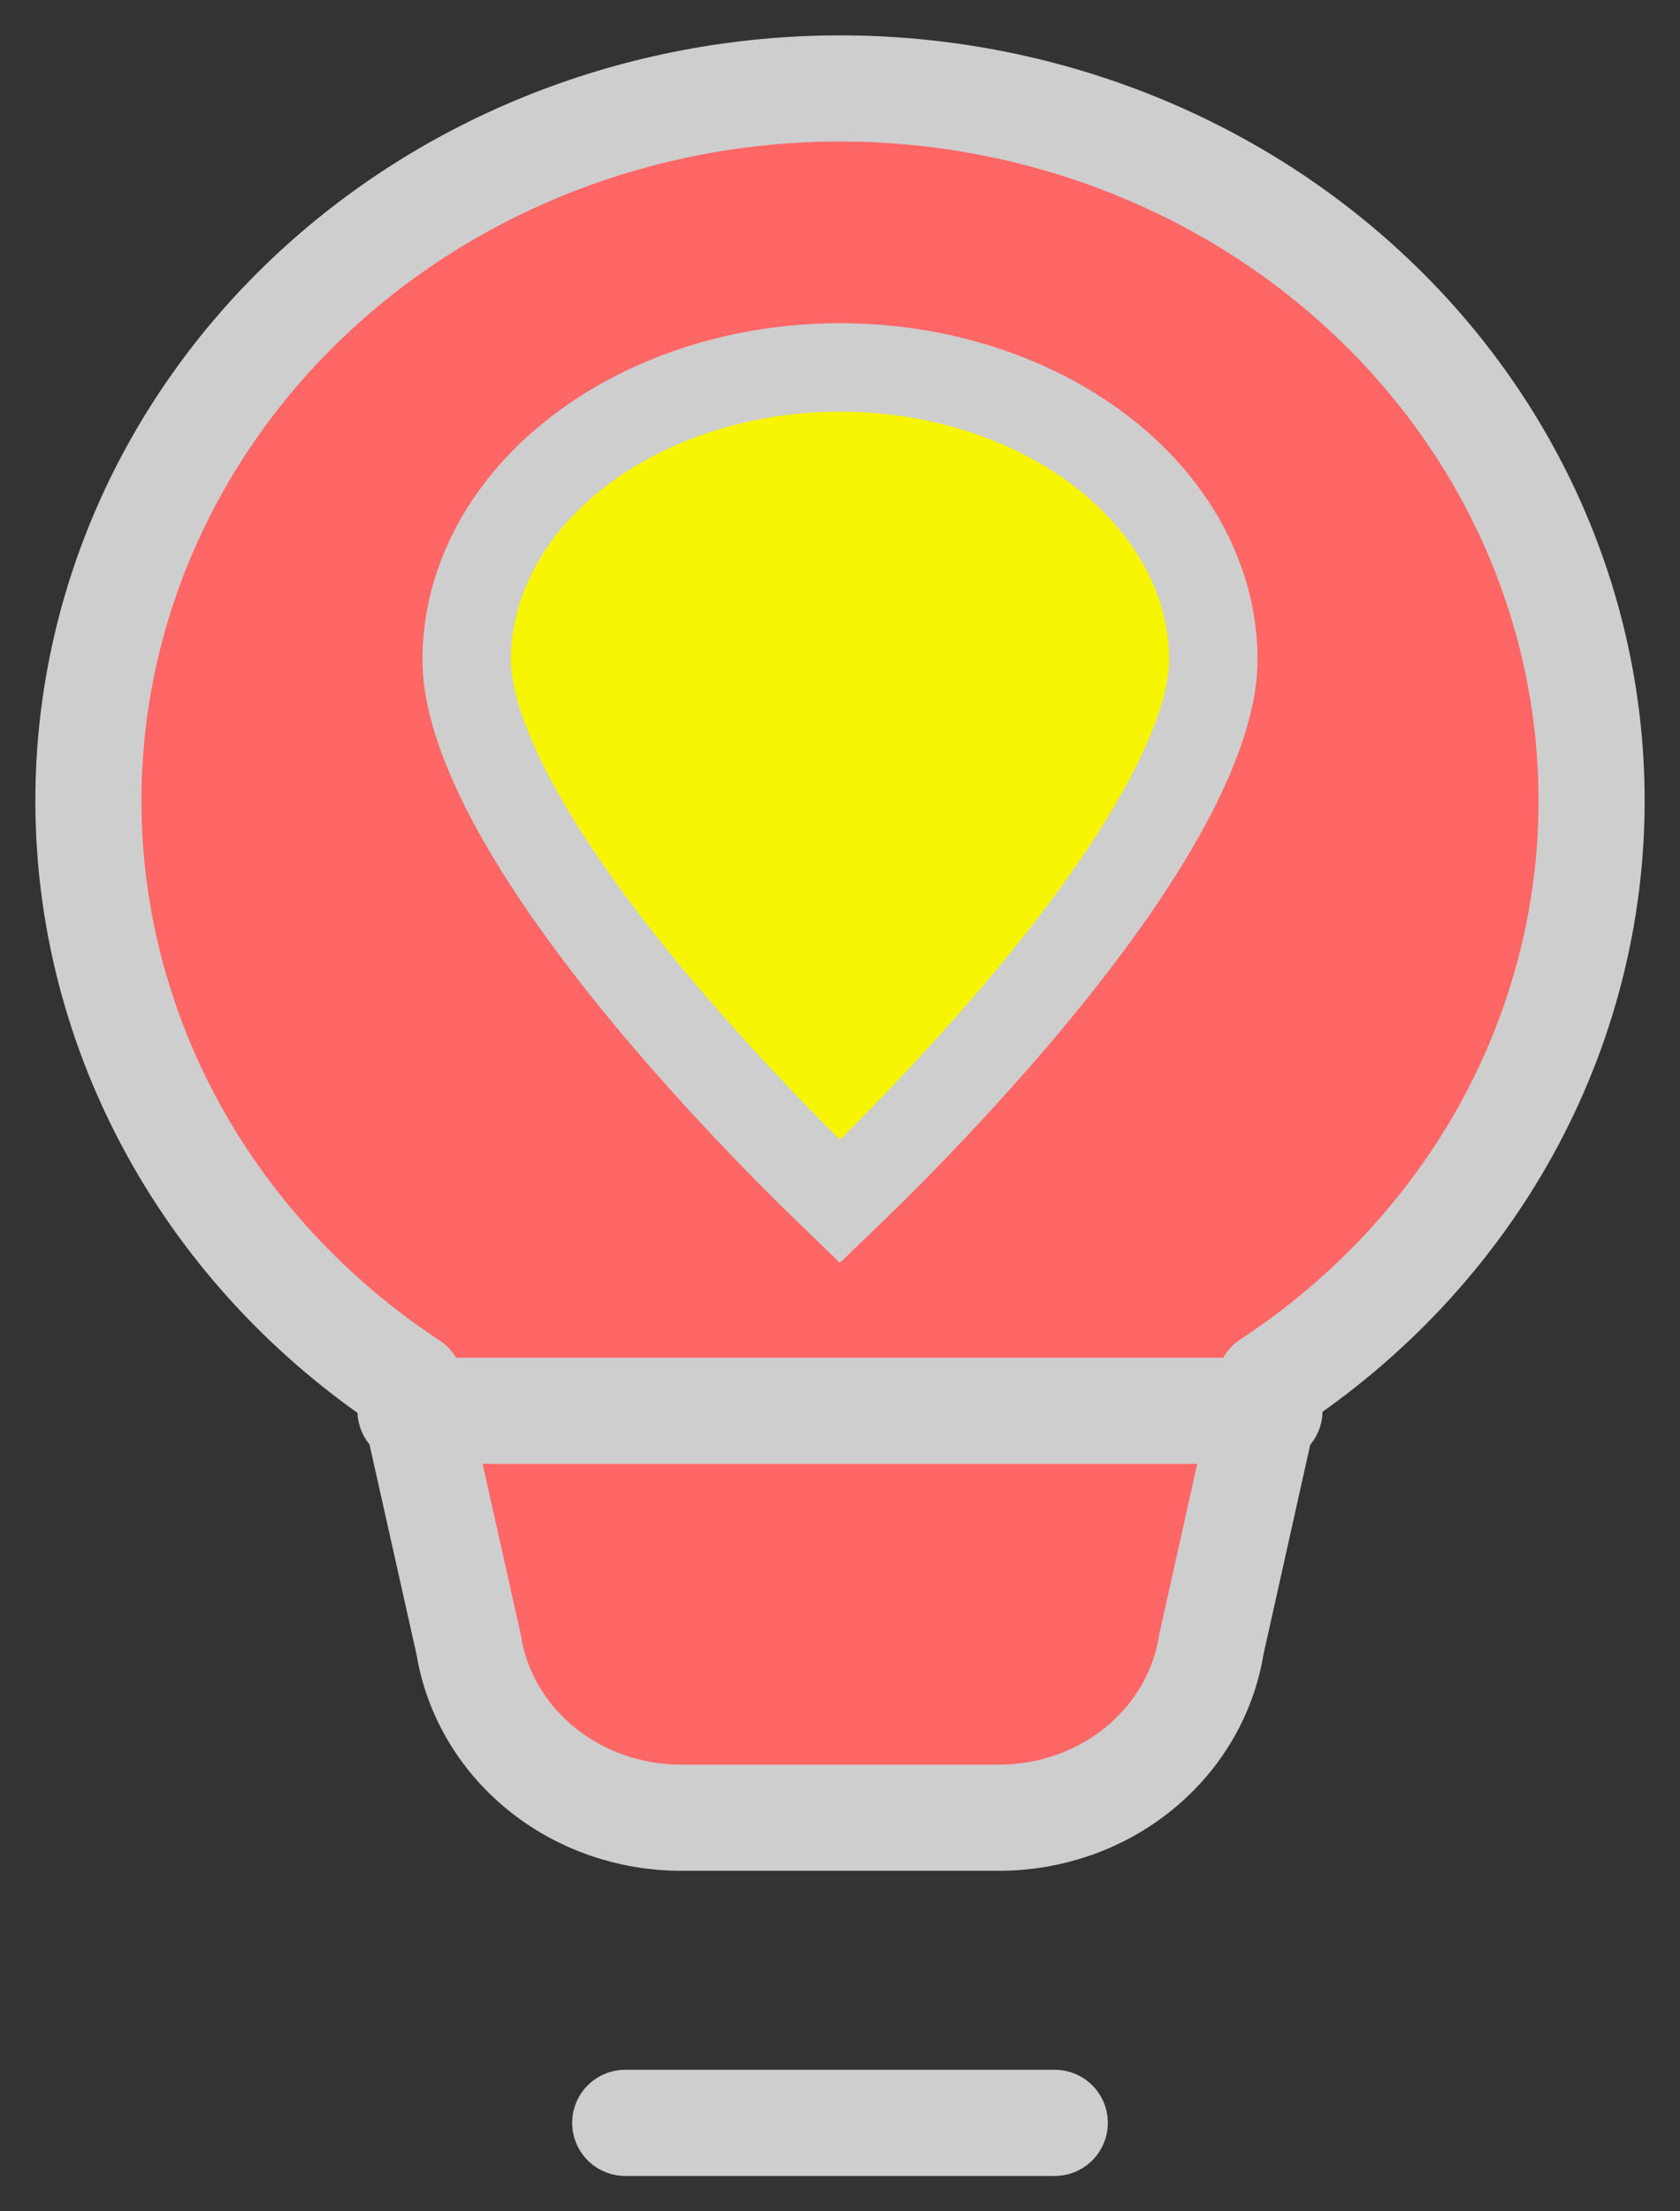 <svg width="19" height="25" viewBox="0 0 19 25" fill="none" xmlns="http://www.w3.org/2000/svg">
<rect x="0" y="0" width="19" height="25" fill="#333333" stroke="none"/>
<path d="M7.071 24H11.929ZM1 9.05C1 6.915 1.896 4.867 3.49 3.358C5.084 1.848 7.246 1 9.5 1C11.754 1 13.916 1.848 15.51 3.358C17.105 4.867 18 6.915 18 9.05C18.001 10.346 17.67 11.623 17.036 12.772C16.401 13.92 15.482 14.906 14.357 15.644L13.699 18.595C13.612 19.139 13.322 19.635 12.881 19.994C12.441 20.353 11.879 20.55 11.298 20.55H7.702C7.121 20.55 6.559 20.353 6.119 19.994C5.678 19.635 5.388 19.139 5.301 18.595L4.643 15.657C3.518 14.916 2.598 13.928 1.964 12.777C1.33 11.627 0.999 10.348 1 9.05ZM4.643 15.95H14.357Z" fill="#FF6666"/>
<path d="M7.071 24H11.929M4.643 15.95H14.357M1 9.05C1 6.915 1.896 4.867 3.49 3.358C5.084 1.848 7.246 1 9.5 1C11.754 1 13.916 1.848 15.51 3.358C17.105 4.867 18 6.915 18 9.05C18.001 10.346 17.67 11.623 17.036 12.772C16.401 13.92 15.482 14.906 14.357 15.644L13.699 18.595C13.612 19.139 13.322 19.635 12.881 19.994C12.441 20.353 11.879 20.55 11.298 20.55H7.702C7.121 20.55 6.559 20.353 6.119 19.994C5.678 19.635 5.388 19.139 5.301 18.595L4.643 15.657C3.518 14.916 2.598 13.928 1.964 12.777C1.33 11.627 0.999 10.348 1 9.05Z" stroke="#CECECE" stroke-width="1.2" stroke-linecap="round" stroke-linejoin="round"/>
<path d="M9.115 13.207C8.678 12.772 8.098 12.168 7.519 11.489C6.939 10.807 6.369 10.059 5.947 9.337C5.517 8.602 5.278 7.954 5.278 7.457C5.278 6.62 5.689 5.789 6.474 5.157C7.262 4.523 8.349 4.154 9.5 4.154C10.65 4.154 11.738 4.523 12.526 5.157C13.31 5.789 13.722 6.62 13.722 7.457C13.722 7.954 13.482 8.602 13.052 9.337C12.63 10.06 12.06 10.807 11.48 11.489C10.901 12.168 10.322 12.772 9.885 13.207C9.739 13.352 9.608 13.477 9.5 13.581C9.393 13.477 9.261 13.352 9.115 13.207Z" fill="#F7F501" stroke="#CECECE"/>
</svg>

